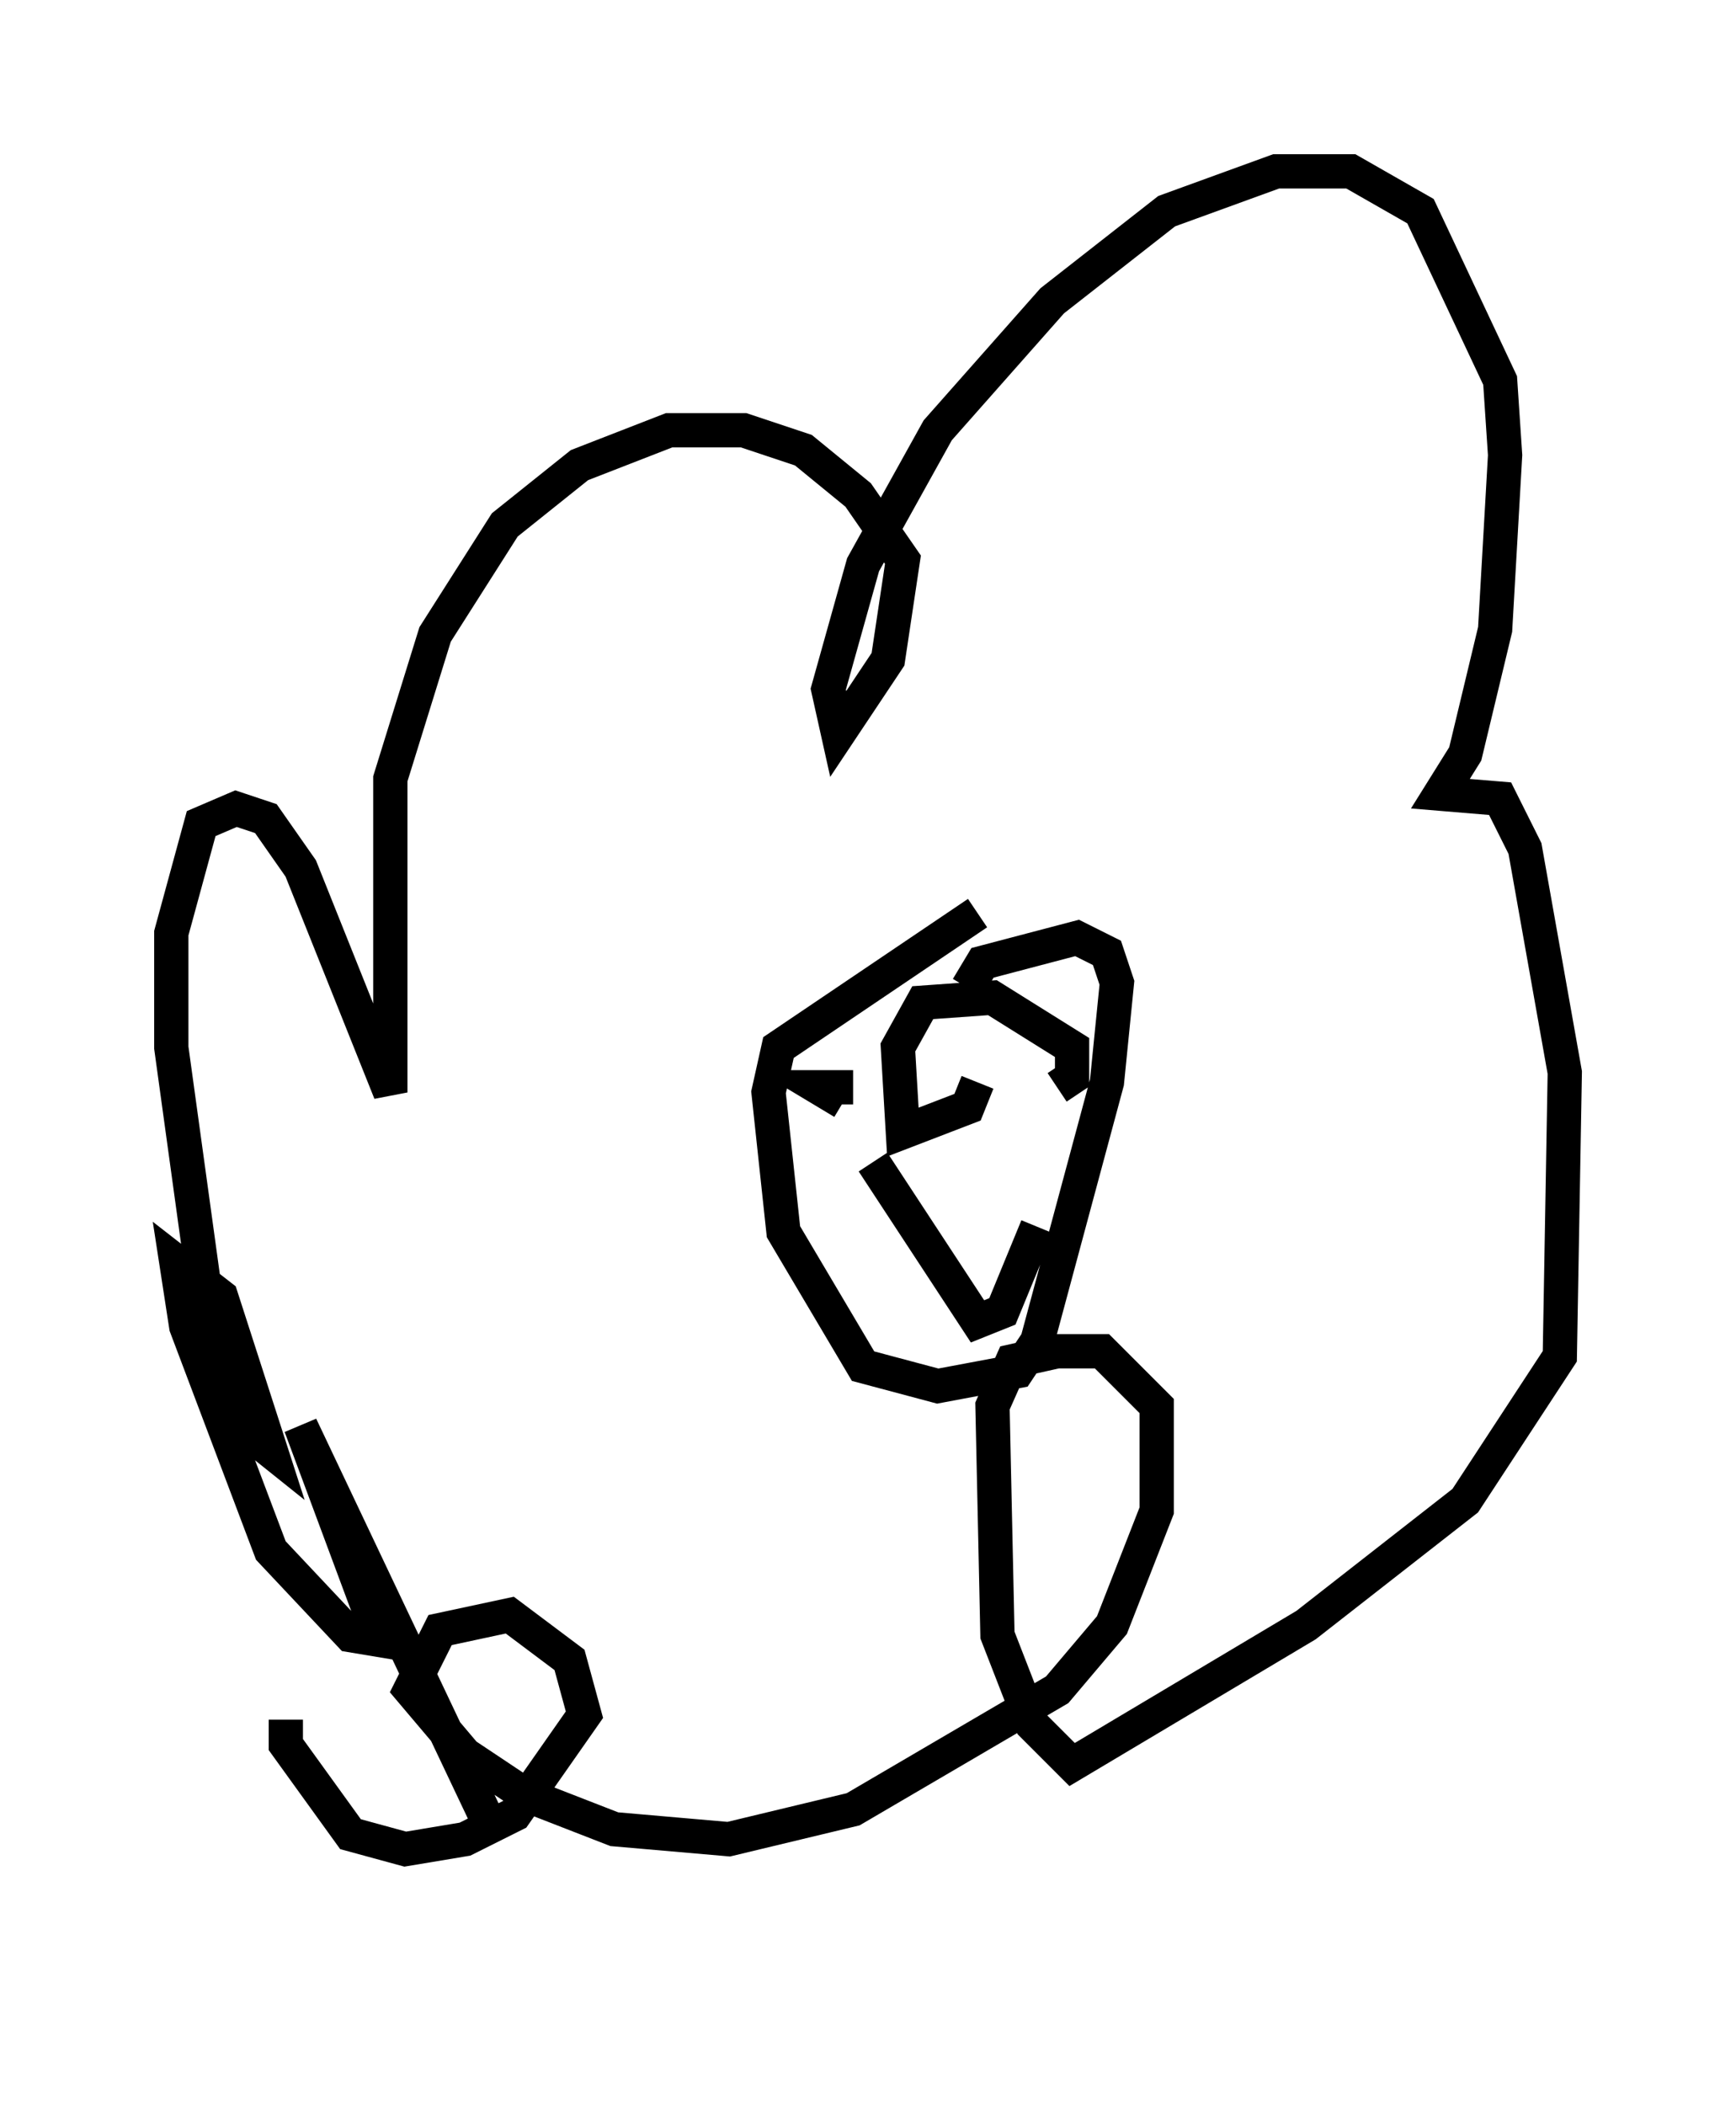 <?xml version="1.0" encoding="utf-8" ?>
<svg baseProfile="full" height="61.419" version="1.1" width="50.67" xmlns="http://www.w3.org/2000/svg" xmlns:ev="http://www.w3.org/2001/xml-events" xmlns:xlink="http://www.w3.org/1999/xlink"><defs /><rect fill="white" height="61.419" width="50.67" x="0" y="0" /><path d="M16.475, 56.419 m-2.324, -3.486 l-5.374, -11.33 2.324, 6.246 l-0.872, -0.145 -2.324, -2.469 l-2.469, -6.536 -0.291, -1.888 l1.307, 1.017 1.453, 4.503 l-0.726, -0.581 -1.017, -2.76 l-1.162, -8.425 0.0, -3.341 l0.872, -3.196 1.017, -0.436 l0.872, 0.291 1.017, 1.453 l2.615, 6.536 0.0, -9.151 l1.307, -4.212 2.034, -3.196 l2.179, -1.743 2.615, -1.017 l2.179, 0.0 1.743, 0.581 l1.598, 1.307 1.307, 1.888 l-0.436, 2.905 -1.453, 2.179 l-0.291, -1.307 1.017, -3.631 l2.179, -3.922 3.341, -3.777 l3.341, -2.615 3.196, -1.162 l2.179, 0.0 2.034, 1.162 l2.324, 4.939 0.145, 2.179 l-0.291, 5.084 -0.872, 3.631 l-0.726, 1.162 1.743, 0.145 l0.726, 1.453 1.162, 6.536 l-0.145, 8.279 -2.76, 4.212 l-4.648, 3.631 -6.827, 4.067 l-1.162, -1.162 -1.017, -2.615 l-0.145, -6.682 0.581, -1.307 l1.307, -0.291 1.307, 0.0 l1.598, 1.598 0.0, 3.05 l-1.307, 3.341 -1.598, 1.888 l-5.955, 3.486 -3.631, 0.872 l-3.341, -0.291 -2.615, -1.017 l-1.743, -1.162 -1.598, -1.888 l0.872, -1.743 2.034, -0.436 l1.743, 1.307 0.436, 1.598 l-2.034, 2.905 -1.453, 0.726 l-1.743, 0.291 -1.598, -0.436 l-1.888, -2.615 0.0, -0.726 m20.19, -23.531 l-5.81, 3.922 -0.291, 1.307 l0.436, 4.067 2.324, 3.922 l2.179, 0.581 2.324, -0.436 l0.581, -0.872 2.034, -7.553 l0.291, -2.905 -0.291, -0.872 l-0.872, -0.436 -2.76, 0.726 l-0.436, 0.726 m-2.034, 2.469 l0.0, 0.0 m-1.598, 0.872 l-0.726, -0.436 1.017, 0.0 m3.631, -0.145 l-0.291, 0.726 -1.888, 0.726 l-0.145, -2.469 0.726, -1.307 l2.034, -0.145 2.324, 1.453 l0.0, 0.872 -0.436, 0.291 m-5.374, 2.179 l3.05, 4.648 0.726, -0.291 l1.017, -2.469 " fill="none" stroke="black" stroke-width="1" /></svg>